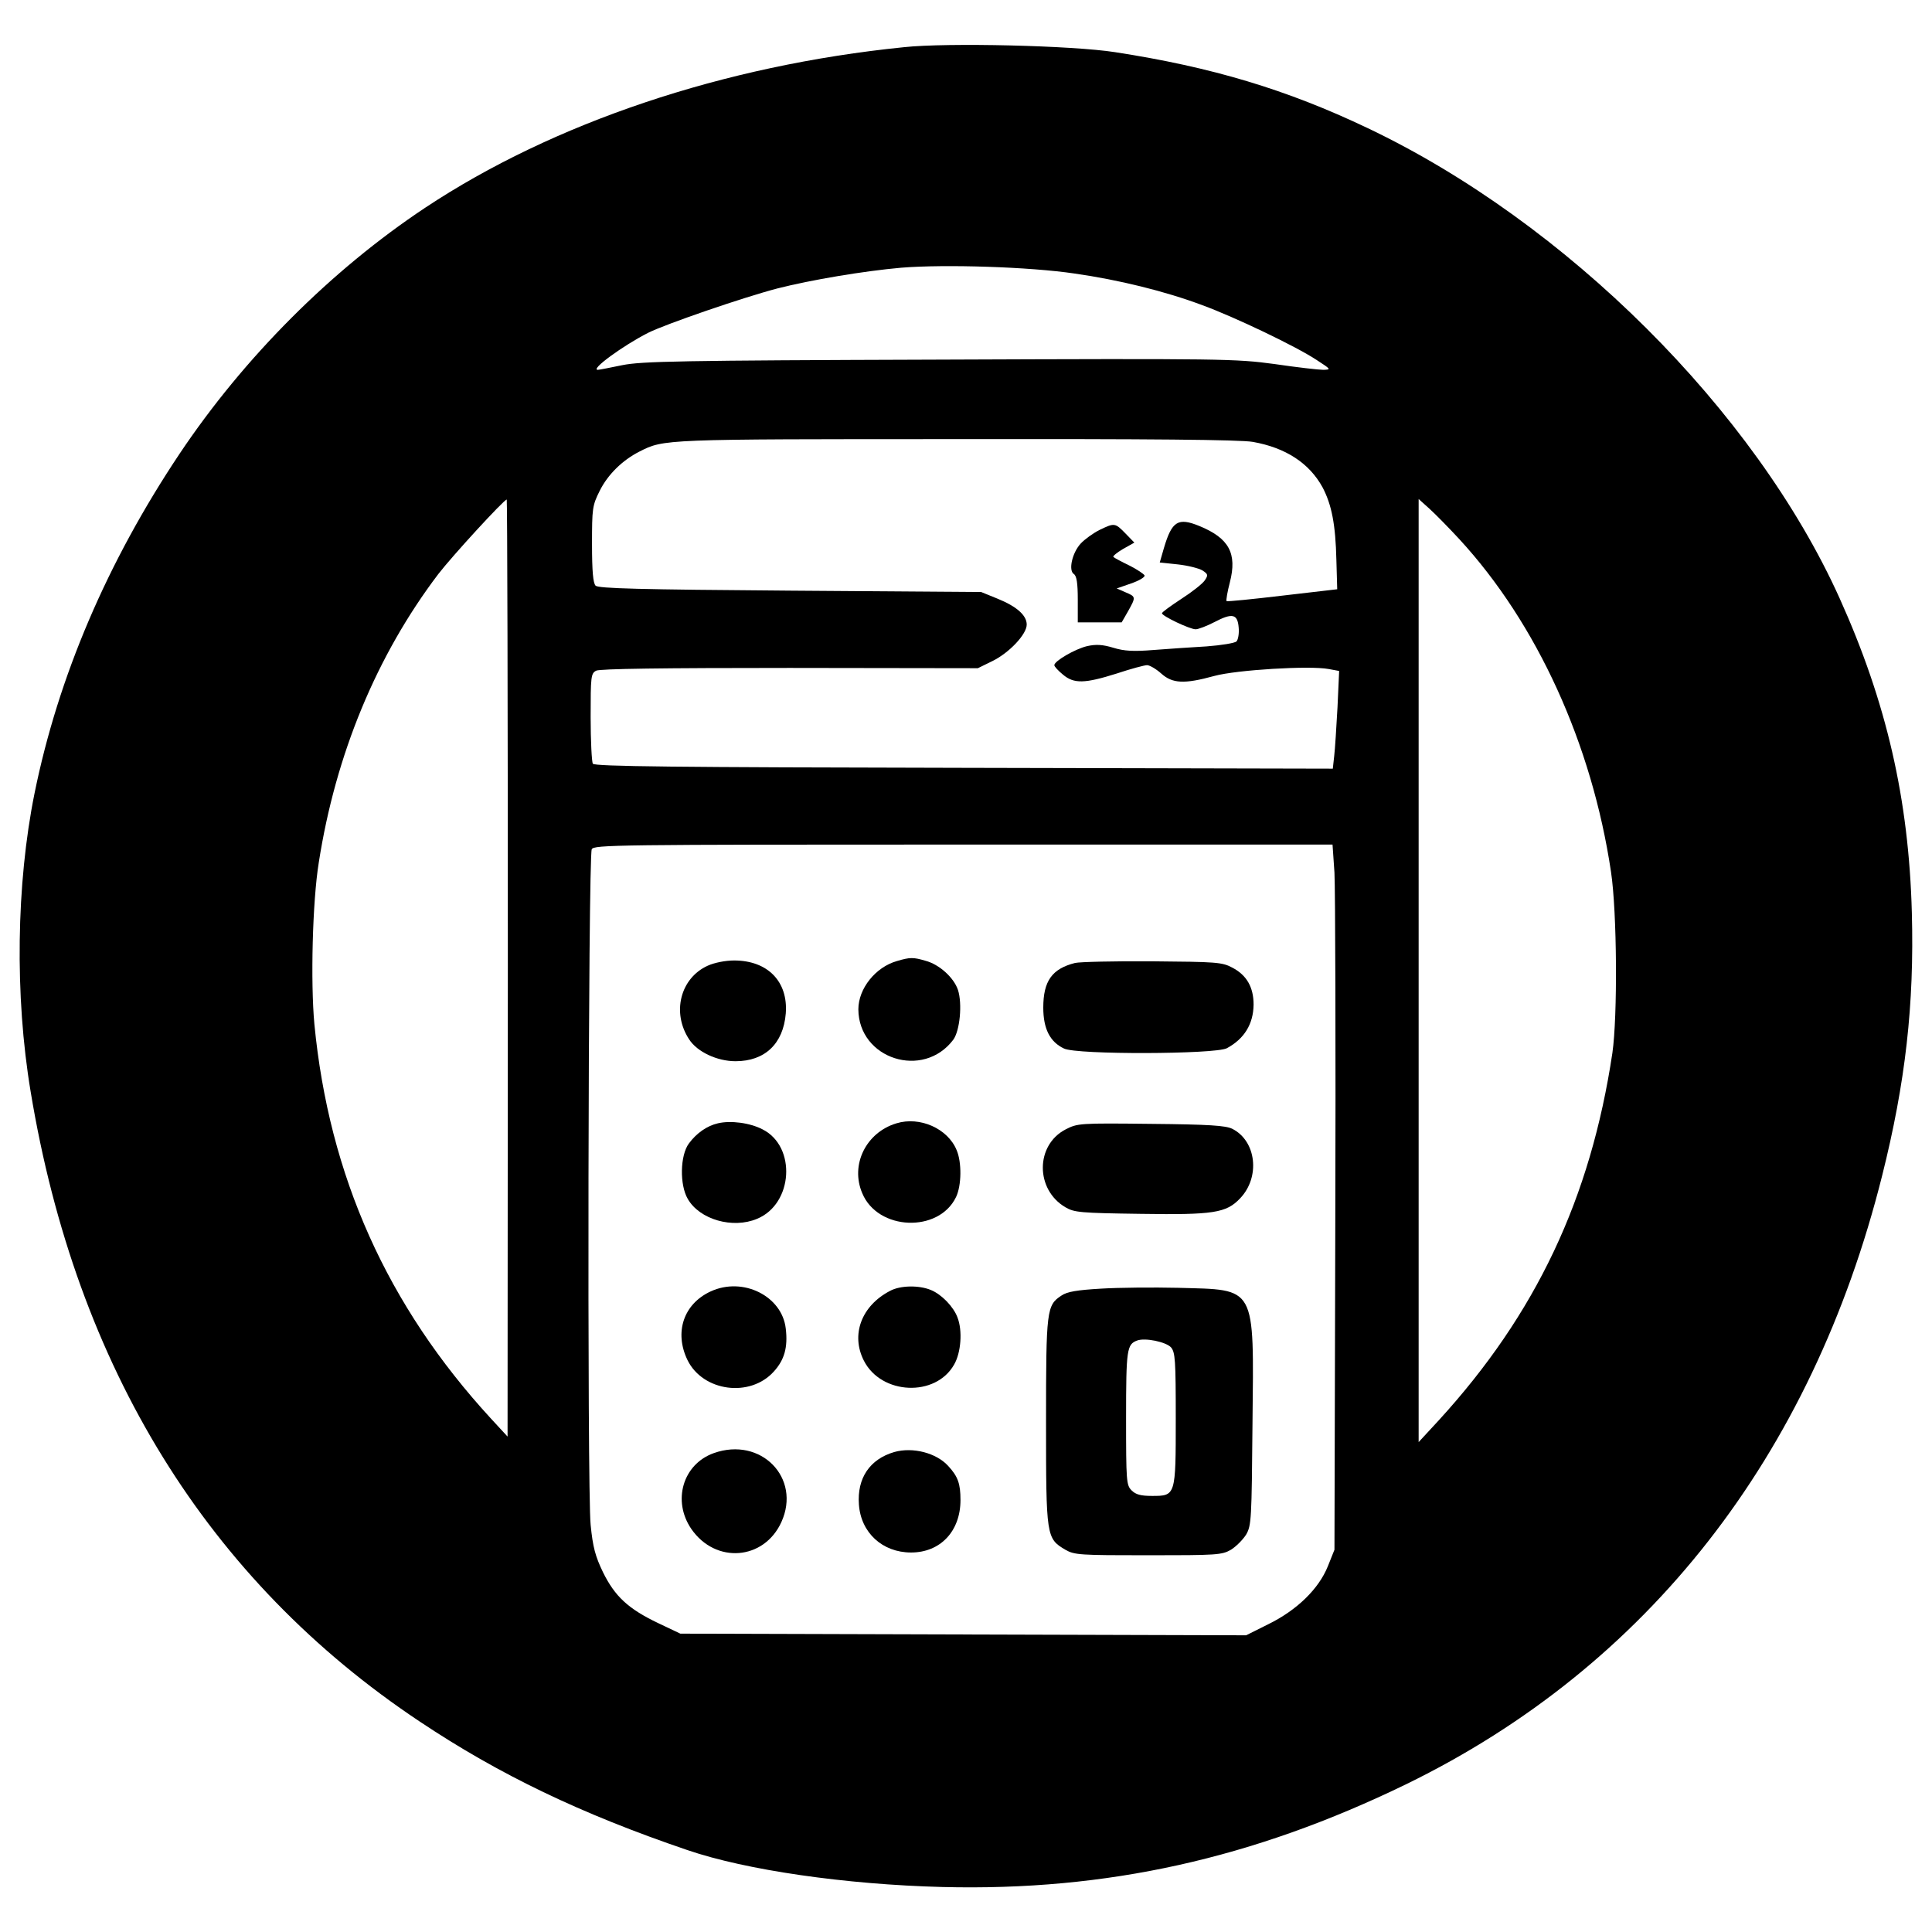 <?xml version="1.0" standalone="no"?>
<!DOCTYPE svg PUBLIC "-//W3C//DTD SVG 20010904//EN"
 "http://www.w3.org/TR/2001/REC-SVG-20010904/DTD/svg10.dtd">
<svg version="1.0" xmlns="http://www.w3.org/2000/svg"
 width="700pt" height="700pt" viewBox="0 0 700 700"
 preserveAspectRatio="xMidYMid meet">
<g transform="translate(0,700) scale(0.1,-0.1)"
fill="#000000" stroke="none">
<path d="M3275 6829 c-653 -66 -1271 -274 -1735 -582 -340 -226 -656 -542
-890 -892 -261 -391 -439 -806 -525 -1230 -66 -327 -72 -733 -14 -1080 165
-999 642 -1771 1409 -2282 289 -193 585 -335 970 -466 213 -73 574 -125 925
-134 595 -15 1126 103 1681 373 873 426 1468 1186 1723 2203 85 338 117 622
108 954 -11 412 -92 763 -262 1140 -307 680 -991 1361 -1710 1703 -294 140
-565 221 -915 275 -154 24 -606 35 -765 18z m618 -820 c161 -23 328 -64 464
-115 117 -43 337 -148 413 -198 52 -34 54 -35 25 -36 -16 0 -96 9 -177 21
-142 19 -180 20 -1215 16 -941 -3 -1078 -6 -1148 -20 -44 -9 -84 -17 -89 -17
-29 0 90 87 182 134 64 32 343 128 469 161 122 31 312 63 448 75 160 13 466 3
628 -21z m646 -610 c119 -21 205 -77 253 -165 33 -63 47 -134 50 -264 l3 -105
-198 -23 c-109 -13 -200 -22 -203 -20 -2 3 3 34 12 68 27 105 -3 160 -110 204
-78 32 -100 18 -129 -80 l-15 -52 66 -7 c36 -4 76 -14 89 -22 20 -13 21 -17 8
-36 -8 -12 -46 -42 -85 -67 -38 -25 -70 -48 -70 -52 0 -10 101 -58 122 -58 10
0 41 12 68 26 65 34 84 30 88 -20 2 -21 -2 -44 -8 -50 -6 -6 -55 -14 -108 -18
-53 -3 -140 -9 -192 -13 -73 -6 -107 -4 -146 8 -40 12 -63 13 -95 6 -43 -10
-119 -54 -119 -69 0 -5 14 -20 31 -34 40 -34 79 -33 196 4 51 17 100 30 109
30 9 0 32 -13 51 -30 41 -37 84 -39 193 -9 81 22 345 38 414 25 l38 -7 -6
-132 c-4 -73 -9 -152 -12 -177 l-5 -45 -1337 3 c-1051 2 -1338 5 -1344 15 -4
6 -8 83 -8 169 0 147 1 158 20 168 13 7 240 10 701 10 l682 -1 53 26 c61 30
124 97 124 132 0 34 -37 66 -106 94 l-59 24 -692 5 c-549 4 -695 8 -705 18 -9
9 -13 51 -13 150 0 130 1 140 28 194 29 58 81 110 144 142 89 45 83 45 1147
45 708 1 1029 -2 1075 -10z m-2699 -1906 l-1 -1698 -60 65 c-376 409 -587 879
-640 1430 -14 151 -7 443 16 585 61 392 210 751 433 1045 50 65 238 270 248
270 2 0 4 -764 4 -1697z m3447 1554 c282 -306 481 -743 550 -1206 22 -147 24
-523 5 -656 -79 -527 -277 -946 -629 -1331 l-73 -79 0 1709 0 1708 40 -36 c22
-20 70 -69 107 -109z m-452 -1209 c3 -57 5 -632 3 -1278 l-3 -1175 -24 -60
c-33 -82 -112 -159 -216 -210 l-80 -40 -1025 3 -1025 3 -80 38 c-109 52 -157
97 -200 184 -28 58 -37 91 -45 172 -13 121 -9 2421 4 2448 8 16 82 17 1346 17
l1338 0 7 -102z"/>
<path d="M3984 5080 c-22 -11 -53 -33 -68 -49 -31 -33 -46 -98 -25 -111 10 -7
14 -33 14 -92 l0 -83 80 0 79 0 23 40 c29 52 29 53 -9 69 l-32 14 52 18 c29
10 51 23 49 29 -2 5 -27 22 -55 36 -29 14 -55 28 -58 31 -3 3 13 16 35 29 l41
23 -32 33 c-38 39 -40 39 -94 13z"/>
<path d="M3250 3518 c-78 -22 -140 -100 -140 -175 1 -180 235 -255 344 -110
24 33 33 130 17 180 -15 45 -68 93 -118 106 -44 13 -56 13 -103 -1z"/>
<path d="M2564 3501 c-99 -45 -131 -170 -67 -267 29 -45 101 -79 168 -79 106
0 173 63 182 173 9 115 -65 192 -187 192 -32 0 -72 -8 -96 -19z"/>
<path d="M3895 3511 c-83 -21 -115 -65 -115 -162 0 -76 24 -124 75 -148 46
-23 548 -21 590 1 63 34 96 87 97 158 0 63 -25 107 -77 134 -37 20 -58 21
-290 23 -137 1 -263 -2 -280 -6z"/>
<path d="M2601 2930 c-39 -9 -77 -35 -105 -73 -32 -43 -34 -150 -4 -201 43
-75 163 -109 251 -72 131 54 143 262 20 324 -46 24 -116 33 -162 22z"/>
<path d="M3248 2930 c-110 -33 -168 -150 -124 -253 56 -136 277 -145 340 -14
20 42 21 126 2 170 -32 78 -133 123 -218 97z"/>
<path d="M3861 2908 c-110 -57 -110 -218 -1 -282 32 -19 54 -21 273 -24 263
-4 310 3 360 56 74 77 59 208 -28 252 -24 12 -84 16 -295 18 -260 3 -266 2
-309 -20z"/>
<path d="M2575 2321 c-98 -45 -133 -148 -84 -249 56 -114 227 -137 313 -41 38
42 51 87 43 155 -13 118 -155 189 -272 135z"/>
<path d="M3225 2323 c-104 -54 -143 -159 -95 -253 63 -124 260 -133 327 -14
25 43 31 123 12 171 -14 38 -57 83 -96 99 -43 18 -111 17 -148 -3z"/>
<path d="M3989 2331 c-86 -5 -123 -11 -143 -25 -54 -35 -56 -52 -56 -458 0
-417 1 -422 70 -463 33 -19 52 -20 300 -20 249 0 267 1 300 20 19 12 43 36 55
55 19 33 20 54 23 402 5 506 16 484 -270 492 -89 2 -215 1 -279 -3z m254 -213
c15 -18 17 -46 17 -257 0 -281 0 -281 -86 -281 -41 0 -59 5 -74 20 -19 19 -20
33 -20 263 0 249 3 266 40 280 29 11 105 -5 123 -25z"/>
<path d="M2586 1735 c-112 -40 -151 -173 -81 -275 88 -127 263 -113 326 25 73
160 -74 311 -245 250z"/>
<path d="M3240 1739 c-89 -26 -135 -95 -128 -190 7 -102 85 -174 189 -174 106
0 179 77 179 190 0 59 -9 85 -44 123 -43 48 -129 70 -196 51z"/>
</g>
</svg>
